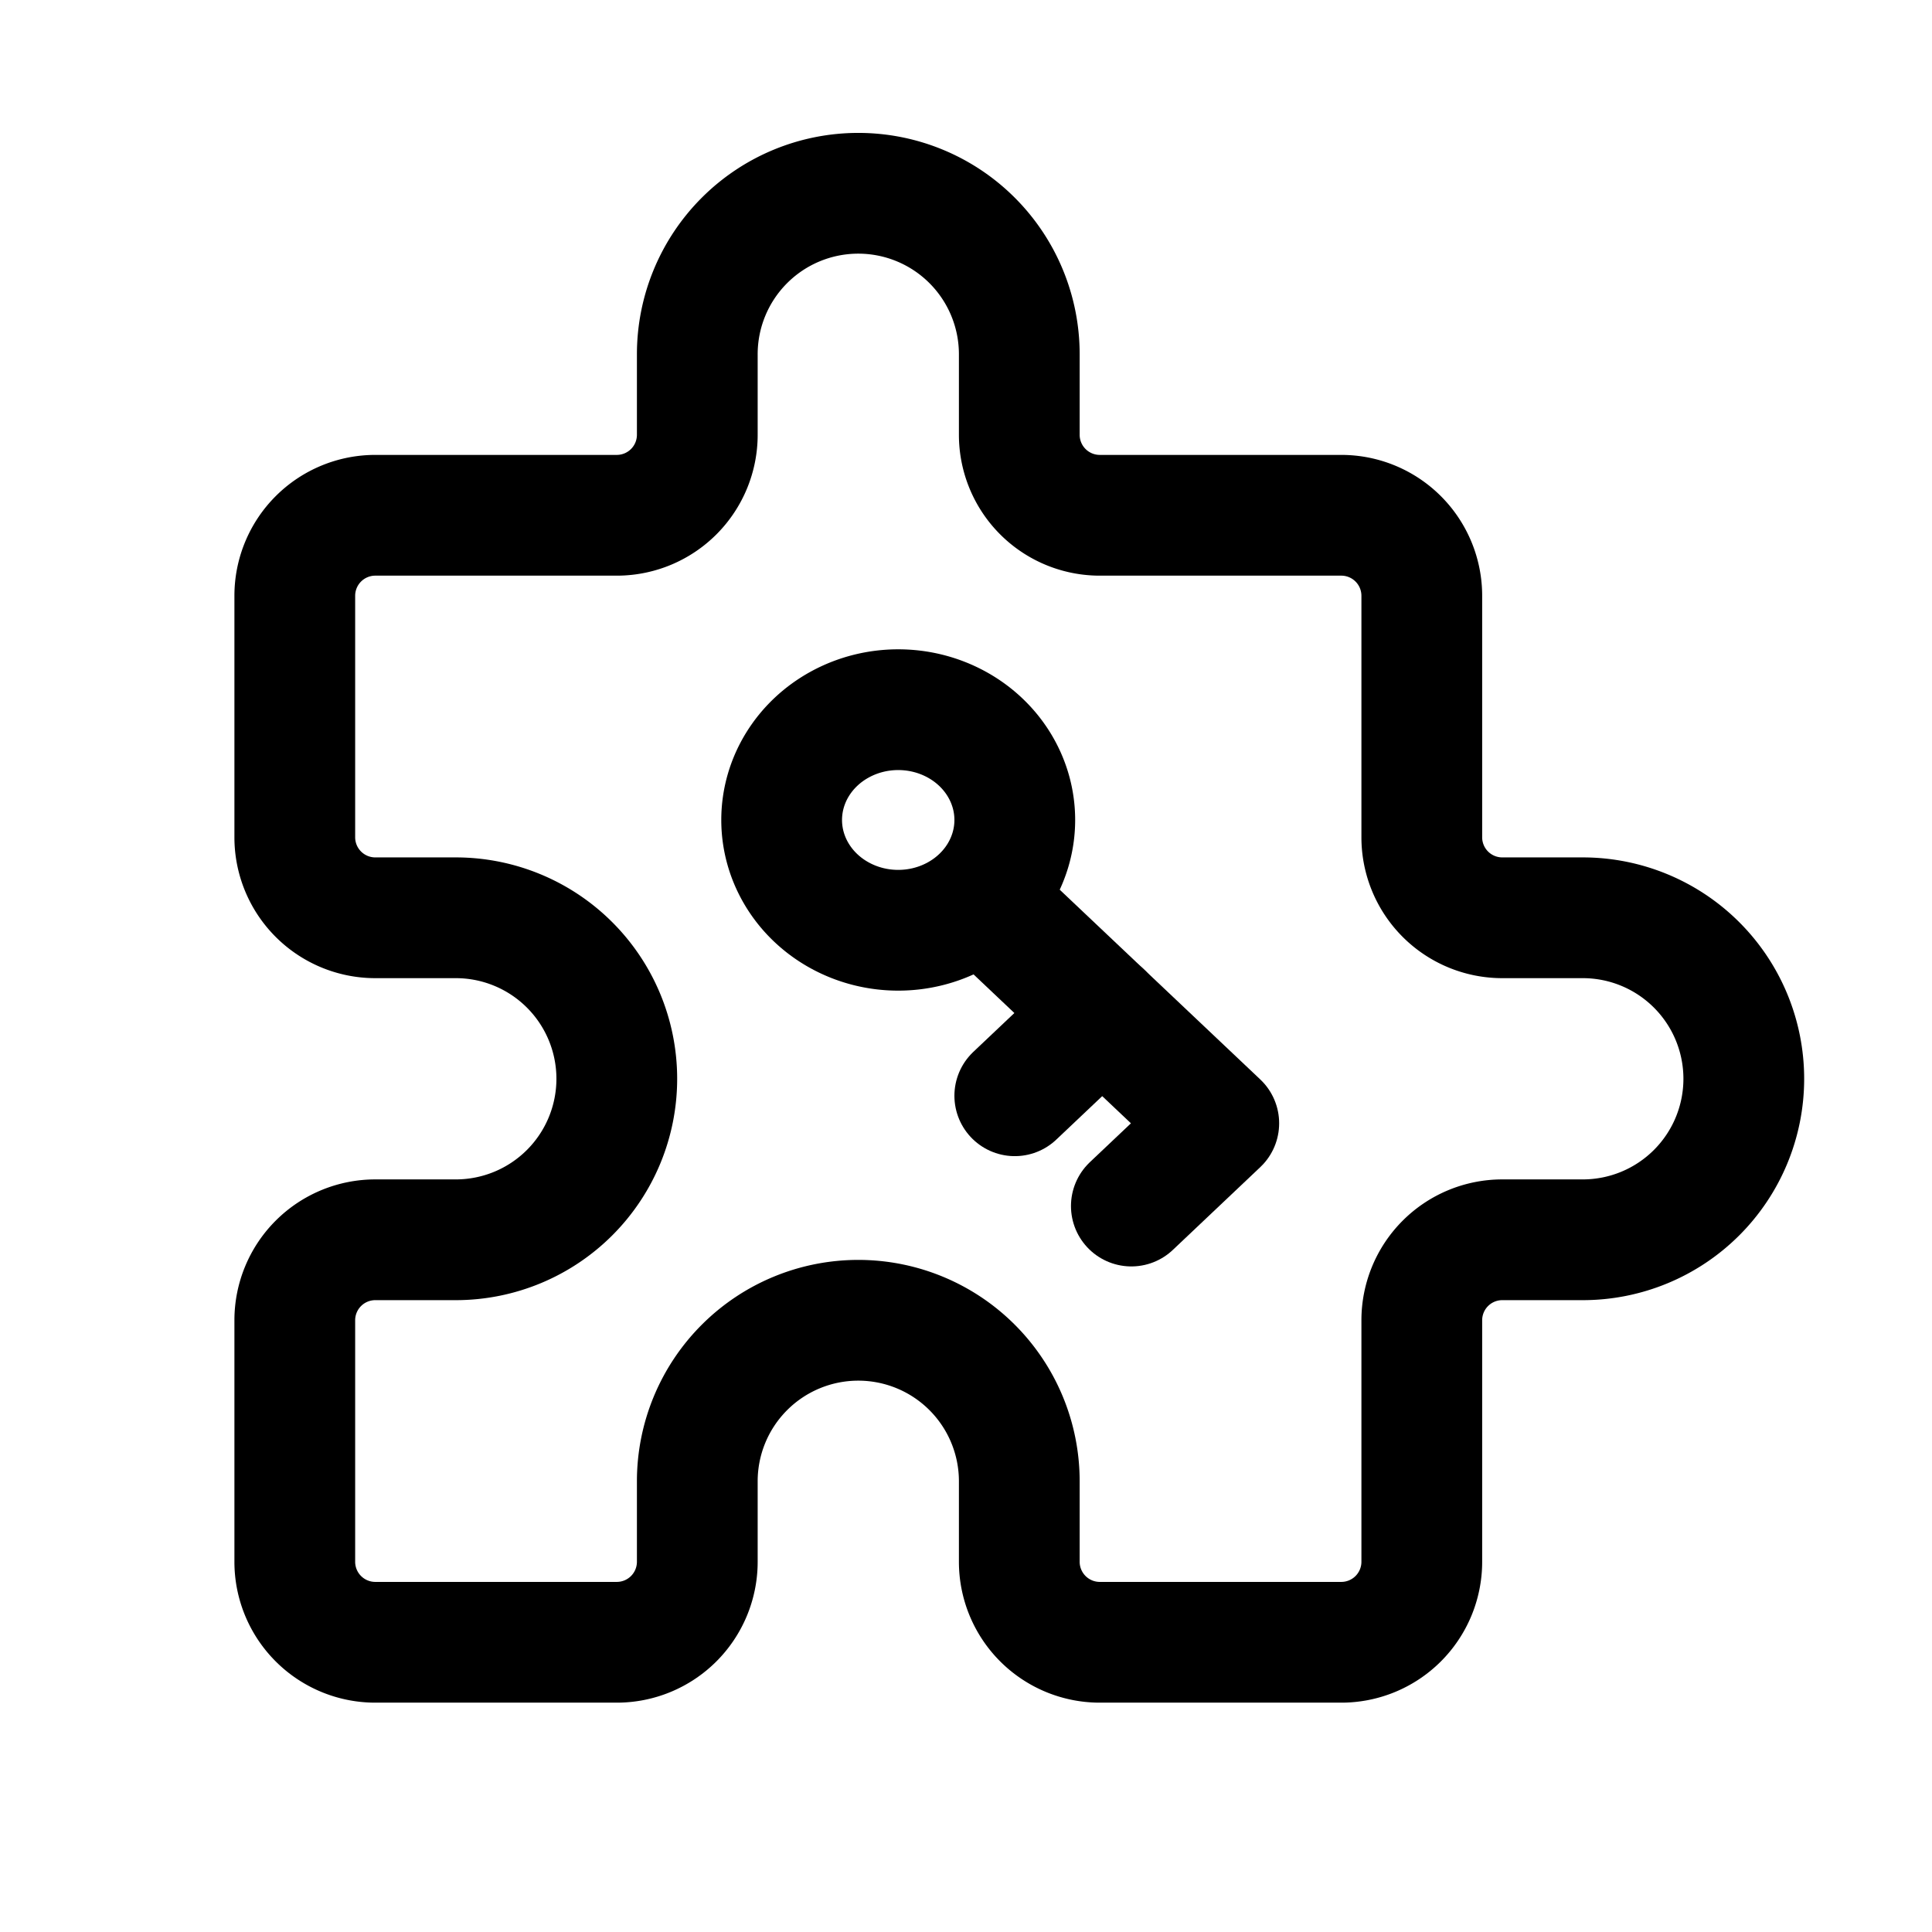 <svg width="24" height="24" xmlns="http://www.w3.org/2000/svg" stroke-linejoin="round" stroke-linecap="round" fill="none" stroke="currentColor" stroke-width="1.5">

 <g>
  <title>Layer 1</title>
  <path id="svg_5" d="m4.662,6.401l3,0a1,1 0 0 0 1,-1l0,-1a2,2 0 0 1 4,0l0,1a1,1 0 0 0 1,1l3,0a1,1 0 0 1 1,1l0,3a1,1 0 0 0 1,1l1,0a2,2 0 0 1 0,4l-1,0a1,1 0 0 0 -1,1l0,3a1,1 0 0 1 -1,1l-3,0a1,1 0 0 1 -1,-1l0,-1a2,2 0 0 0 -4,0l0,1a1,1 0 0 1 -1,1l-3,0a1,1 0 0 1 -1,-1l0,-3a1,1 0 0 1 1,-1l1,0a2,2 0 0 0 0,-4l-1,0a1,1 0 0 1 -1,-1l0,-3a1,1 0 0 1 1,-1"/>
  <g stroke="null" id="svg_7">
   <path stroke="null" id="svg_2" d="m11.158,10.186m1.448,0a-1.448,1.37 0 1 0 -2.896,0a-1.448,1.37 0 1 0 2.896,0"/>
   <path stroke="null" id="svg_3" d="m12.244,11.214l2.896,2.74l-1.086,1.028"/>
   <path stroke="null" id="svg_4" d="m12.606,13.612l1.086,-1.028"/>
  </g>
 </g>
</svg>